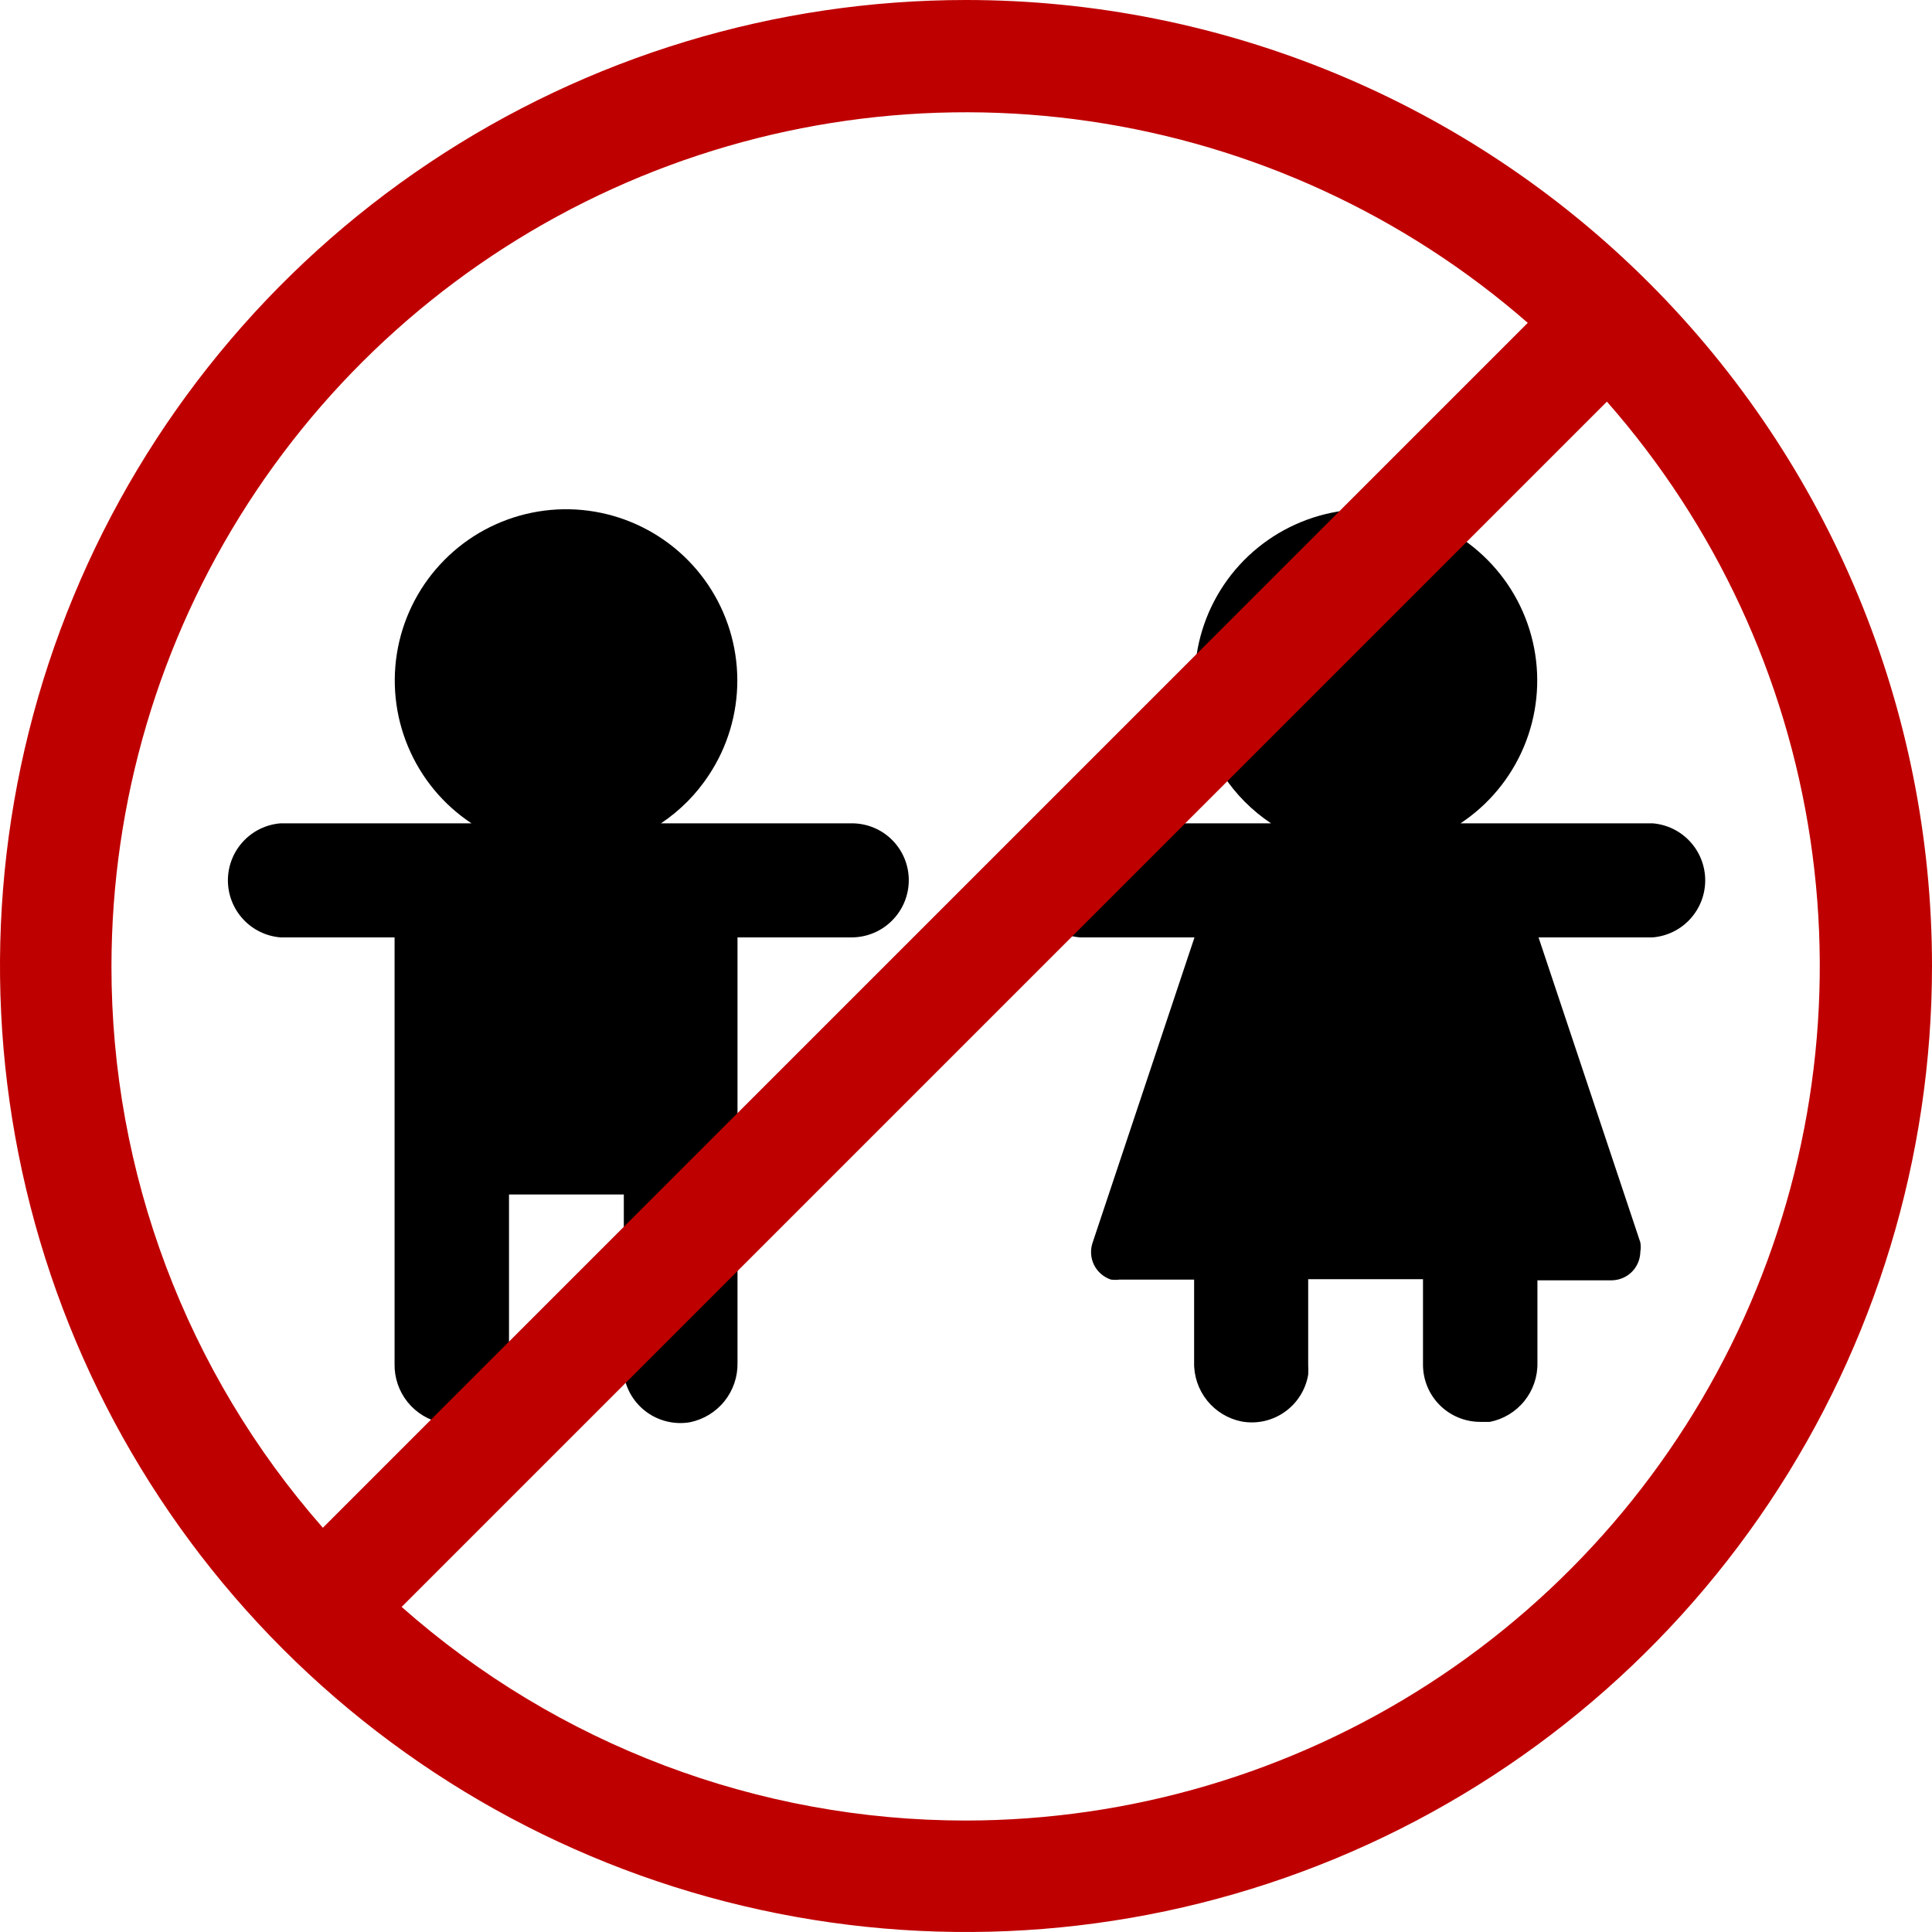 <svg width="52" height="52" viewBox="0 0 52 52" fill="none" xmlns="http://www.w3.org/2000/svg">
<g clip-path="url(#clip0_22_8)">
<path d="M24.46 23.69C24.46 24.097 24.299 24.487 24.012 24.775C23.726 25.064 23.337 25.227 22.93 25.23H19.85V36.68C19.858 37.054 19.734 37.419 19.5 37.712C19.266 38.004 18.937 38.205 18.57 38.28C18.369 38.314 18.163 38.308 17.964 38.262C17.766 38.216 17.578 38.131 17.412 38.012C17.247 37.893 17.107 37.742 17 37.569C16.893 37.395 16.822 37.202 16.79 37C16.785 36.91 16.785 36.82 16.79 36.73V32.15H13.7V36.76C13.7 37.168 13.538 37.56 13.249 37.849C12.96 38.138 12.569 38.3 12.16 38.3H11.9C11.532 38.227 11.202 38.026 10.968 37.734C10.734 37.441 10.611 37.075 10.62 36.7V25.23H7.55C7.164 25.199 6.804 25.024 6.542 24.739C6.28 24.455 6.134 24.082 6.134 23.695C6.134 23.308 6.28 22.935 6.542 22.651C6.804 22.366 7.164 22.191 7.55 22.16H12.69C11.93 21.657 11.336 20.939 10.984 20.098C10.631 19.258 10.536 18.331 10.71 17.436C10.884 16.541 11.32 15.718 11.962 15.071C12.603 14.423 13.423 13.981 14.316 13.799C15.21 13.617 16.137 13.704 16.981 14.05C17.825 14.395 18.547 14.982 19.057 15.738C19.567 16.494 19.841 17.384 19.845 18.296C19.849 19.207 19.583 20.1 19.08 20.86C18.742 21.376 18.303 21.818 17.79 22.16H22.93C23.336 22.16 23.725 22.321 24.012 22.608C24.299 22.895 24.46 23.284 24.46 23.69V23.69ZM44.46 22.16H39.31C40.07 21.657 40.664 20.939 41.016 20.098C41.369 19.258 41.464 18.331 41.29 17.436C41.116 16.541 40.68 15.718 40.038 15.071C39.397 14.423 38.577 13.981 37.684 13.799C36.79 13.617 35.863 13.704 35.019 14.05C34.176 14.395 33.453 14.982 32.943 15.738C32.433 16.494 32.159 17.384 32.155 18.296C32.151 19.207 32.417 20.1 32.92 20.86C33.258 21.376 33.697 21.818 34.21 22.16H29.07C28.684 22.191 28.325 22.366 28.062 22.651C27.8 22.935 27.654 23.308 27.654 23.695C27.654 24.082 27.8 24.455 28.062 24.739C28.325 25.024 28.684 25.199 29.07 25.23H32.15L29.41 33.44C29.375 33.538 29.361 33.642 29.367 33.745C29.373 33.849 29.399 33.95 29.445 34.043C29.491 34.136 29.555 34.219 29.633 34.287C29.711 34.355 29.802 34.407 29.9 34.44C29.98 34.45 30.06 34.45 30.14 34.44H32.14V36.66C32.13 37.035 32.254 37.401 32.488 37.694C32.722 37.986 33.052 38.187 33.42 38.26C33.62 38.296 33.826 38.292 34.025 38.248C34.223 38.204 34.411 38.121 34.578 38.003C34.744 37.886 34.886 37.737 34.994 37.565C35.103 37.393 35.176 37.201 35.21 37C35.215 36.91 35.215 36.82 35.21 36.73V34.43H38.3V36.73C38.3 37.139 38.462 37.53 38.751 37.819C39.04 38.108 39.432 38.27 39.84 38.27H40.1C40.468 38.197 40.798 37.996 41.032 37.704C41.266 37.411 41.39 37.045 41.38 36.67V34.46H43.38C43.584 34.457 43.778 34.376 43.922 34.232C44.066 34.088 44.147 33.893 44.15 33.69C44.164 33.607 44.164 33.523 44.15 33.44L41.41 25.23H44.48C44.866 25.199 45.226 25.024 45.488 24.739C45.75 24.455 45.896 24.082 45.896 23.695C45.896 23.308 45.75 22.935 45.488 22.651C45.226 22.366 44.866 22.191 44.48 22.16H44.46Z" fill="black"/>
<path d="M26 0C20.858 0 15.831 1.525 11.555 4.382C7.28 7.239 3.947 11.299 1.979 16.05C0.011 20.801 -0.504 26.029 0.5 31.072C1.503 36.116 3.979 40.749 7.615 44.385C11.251 48.021 15.884 50.497 20.928 51.5C25.971 52.504 31.199 51.989 35.95 50.021C40.701 48.053 44.761 44.721 47.618 40.445C50.475 36.169 52 31.142 52 26C52 19.104 49.261 12.491 44.385 7.615C39.509 2.739 32.896 0 26 0V0ZM3 26C3.004 21.586 4.278 17.267 6.67 13.557C9.062 9.847 12.471 6.905 16.49 5.08C20.509 3.255 24.969 2.625 29.336 3.265C33.703 3.905 37.794 5.788 41.12 8.69L8.69 41.12C5.017 36.94 2.994 31.564 3 26V26ZM26 49C20.404 49.003 15.001 46.957 10.81 43.25L43.25 10.81C46.17 14.13 48.072 18.222 48.726 22.595C49.381 26.969 48.761 31.438 46.941 35.468C45.12 39.498 42.177 42.917 38.463 45.318C34.749 47.718 30.422 48.996 26 49V49Z" fill="#BF0000"/>
</g>
<defs>
<clipPath id="clip0_22_8">
<rect width="52" height="52" fill="white"/>
</clipPath>
</defs>
</svg>
